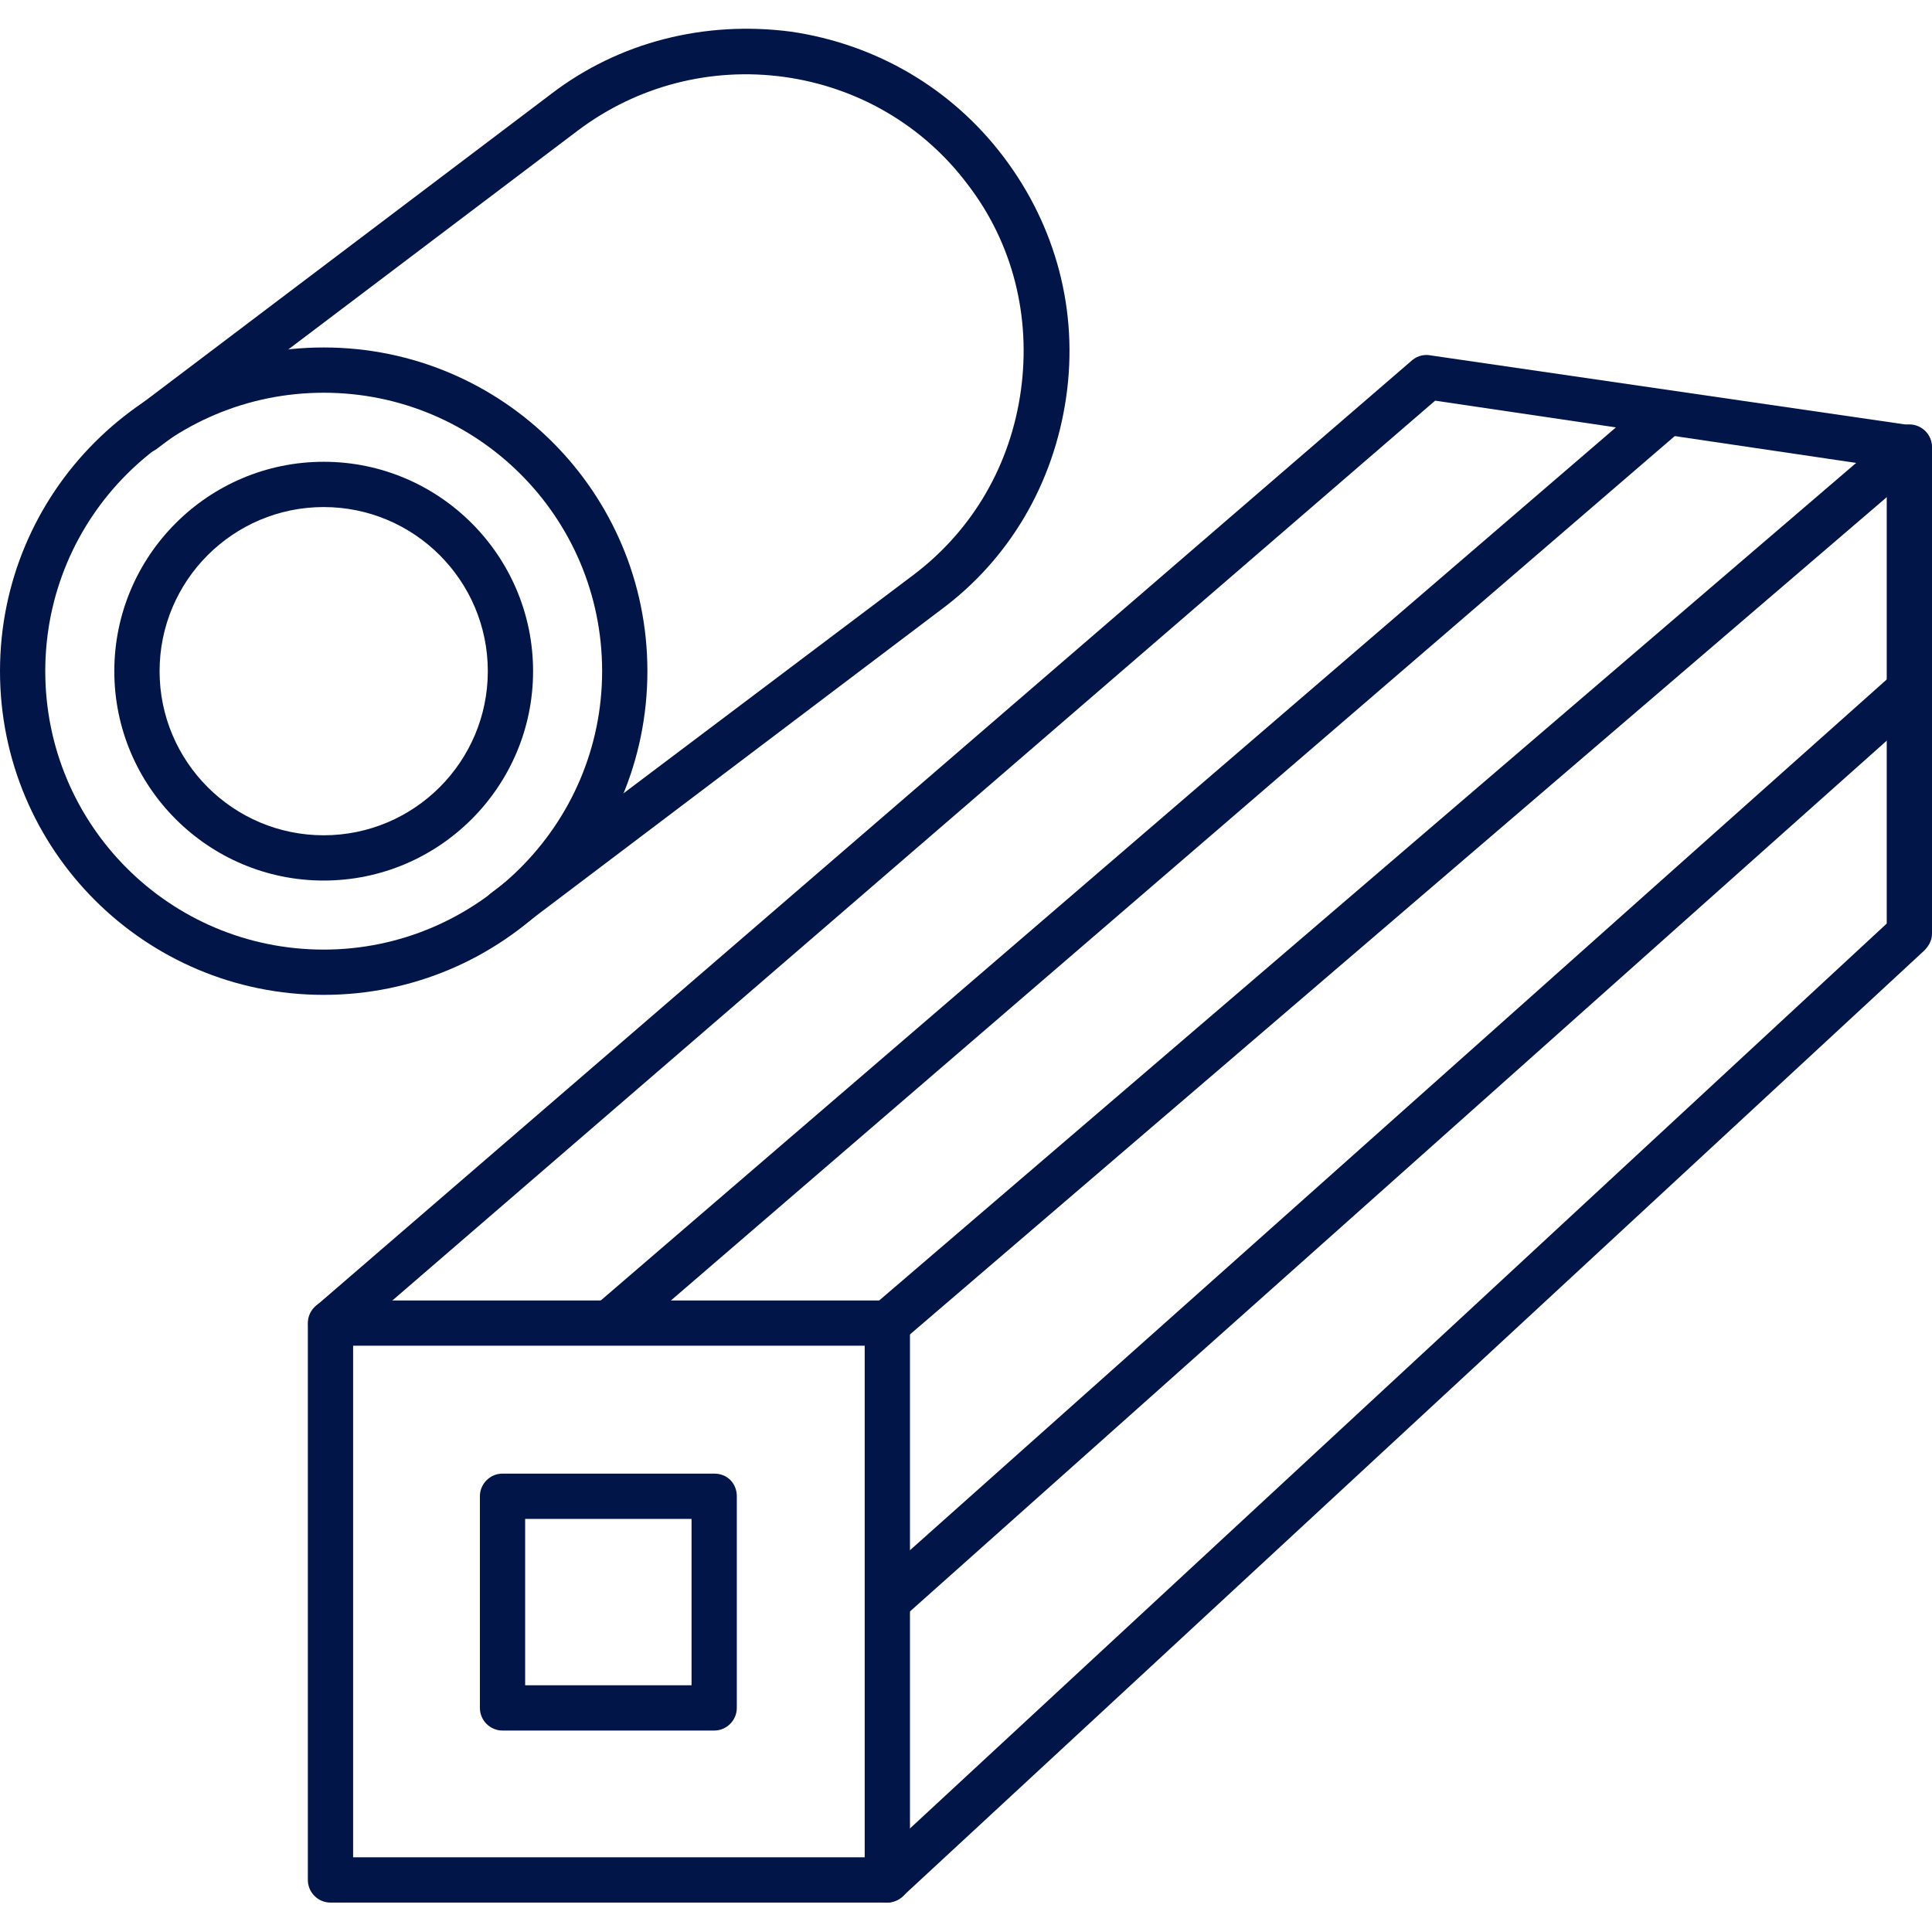<svg width="100" height="100" viewBox="0 0 100 100" fill="none" xmlns="http://www.w3.org/2000/svg">
<g clip-path="url(#clip0_685_2005)">
<path fill-rule="evenodd" clip-rule="evenodd" d="M16.755 51.494C7.499 51.494 0 43.995 0 34.739C0 25.483 7.499 17.985 16.755 17.985C26.011 17.985 33.509 25.483 33.509 34.739C33.509 43.995 26.011 51.494 16.755 51.494ZM16.755 20.328C8.787 20.328 2.343 26.772 2.343 34.739C2.343 42.706 8.787 49.151 16.755 49.151C24.663 49.151 31.166 42.706 31.166 34.739C31.166 26.772 24.722 20.328 16.755 20.328Z" fill="#021549"/>
<path fill-rule="evenodd" clip-rule="evenodd" d="M16.754 45.577C10.779 45.577 5.917 40.715 5.917 34.74C5.917 28.764 10.779 23.902 16.754 23.902C22.73 23.902 27.592 28.764 27.592 34.74C27.592 40.715 22.73 45.577 16.754 45.577ZM16.754 26.245C12.068 26.245 8.26 30.053 8.26 34.74C8.26 39.426 12.068 43.234 16.754 43.234C21.441 43.234 25.249 39.426 25.249 34.74C25.249 30.053 21.441 26.245 16.754 26.245Z" fill="#021549"/>
<path fill-rule="evenodd" clip-rule="evenodd" d="M26.128 48.33C25.776 48.33 25.424 48.213 25.19 47.862C24.839 47.393 24.897 46.631 25.424 46.221L47.276 29.76C50.381 27.416 52.314 24.019 52.841 20.211C53.368 16.403 52.431 12.595 50.088 9.549C47.803 6.502 44.405 4.511 40.597 3.983C36.789 3.456 32.982 4.452 29.935 6.737L8.084 23.257C7.557 23.608 6.795 23.55 6.444 23.023C6.034 22.495 6.151 21.734 6.678 21.382L28.529 4.862C32.044 2.167 36.497 1.054 40.949 1.64C45.343 2.285 49.267 4.569 51.962 8.143C54.657 11.716 55.829 16.11 55.184 20.562C54.54 25.015 52.255 28.939 48.682 31.576L26.831 48.096C26.655 48.272 26.42 48.33 26.128 48.33Z" fill="#021549"/>
<path fill-rule="evenodd" clip-rule="evenodd" d="M45.929 98.477C45.577 98.477 45.285 98.359 45.05 98.125C44.581 97.656 44.64 96.895 45.109 96.485L97.657 47.803V23.14C97.657 22.495 98.184 21.968 98.829 21.968C99.473 21.968 100 22.495 100 23.14V48.33C100 48.682 99.825 48.975 99.59 49.209L46.69 98.184C46.456 98.359 46.163 98.477 45.929 98.477Z" fill="#021549"/>
<path fill-rule="evenodd" clip-rule="evenodd" d="M45.928 69.654C45.577 69.654 45.225 69.537 45.05 69.303C44.581 68.776 44.64 68.073 45.167 67.604L96.075 23.96L74.282 20.738L17.867 69.42C17.399 69.83 16.637 69.772 16.227 69.303C15.817 68.776 15.876 68.073 16.344 67.604L73.111 18.629C73.403 18.395 73.755 18.336 74.048 18.395L99.004 22.027C99.414 22.086 99.824 22.378 99.941 22.847C100.058 23.257 99.941 23.785 99.59 24.077L46.69 69.42C46.456 69.596 46.163 69.654 45.928 69.654Z" fill="#021549"/>
<path fill-rule="evenodd" clip-rule="evenodd" d="M45.928 98.477H17.106C16.461 98.477 15.934 97.95 15.934 97.305V68.483C15.934 67.838 16.461 67.311 17.106 67.311H45.928C46.573 67.311 47.1 67.838 47.1 68.483V97.305C47.1 97.95 46.573 98.477 45.928 98.477ZM18.277 96.134H44.757V69.654H18.277V96.134Z" fill="#021549"/>
<path fill-rule="evenodd" clip-rule="evenodd" d="M36.966 89.573H26.011C25.366 89.573 24.839 89.045 24.839 88.401V77.446C24.839 76.802 25.366 76.274 26.011 76.274H36.966C37.669 76.274 38.137 76.802 38.137 77.446V88.401C38.137 89.045 37.61 89.573 36.966 89.573ZM27.182 87.229H35.794V78.618H27.182V87.229Z" fill="#021549"/>
<path fill-rule="evenodd" clip-rule="evenodd" d="M31.752 69.42C31.4 69.42 31.107 69.303 30.873 69.01C30.463 68.541 30.229 68.073 30.756 67.604L85.589 20.445C86.058 20.035 86.468 20.504 86.878 21.031C87.288 21.5 87.581 21.793 87.112 22.203L32.279 69.42C32.045 69.596 32.045 69.42 31.752 69.42Z" fill="#021549"/>
<path fill-rule="evenodd" clip-rule="evenodd" d="M45.928 84.066C45.577 84.066 45.518 83.773 45.284 83.48C44.874 83.011 44.639 82.484 45.108 82.015L98.008 34.857C98.535 34.447 98.828 34.798 99.297 35.267C99.707 35.735 100.058 36.204 99.59 36.614L46.69 83.773C46.455 84.007 46.163 84.066 45.928 84.066Z" fill="#021549"/>
</g>
<defs>
<clipPath id="clip0_685_2005">
<rect width="100" height="100" fill="white"/>
</clipPath>
</defs>
</svg>
